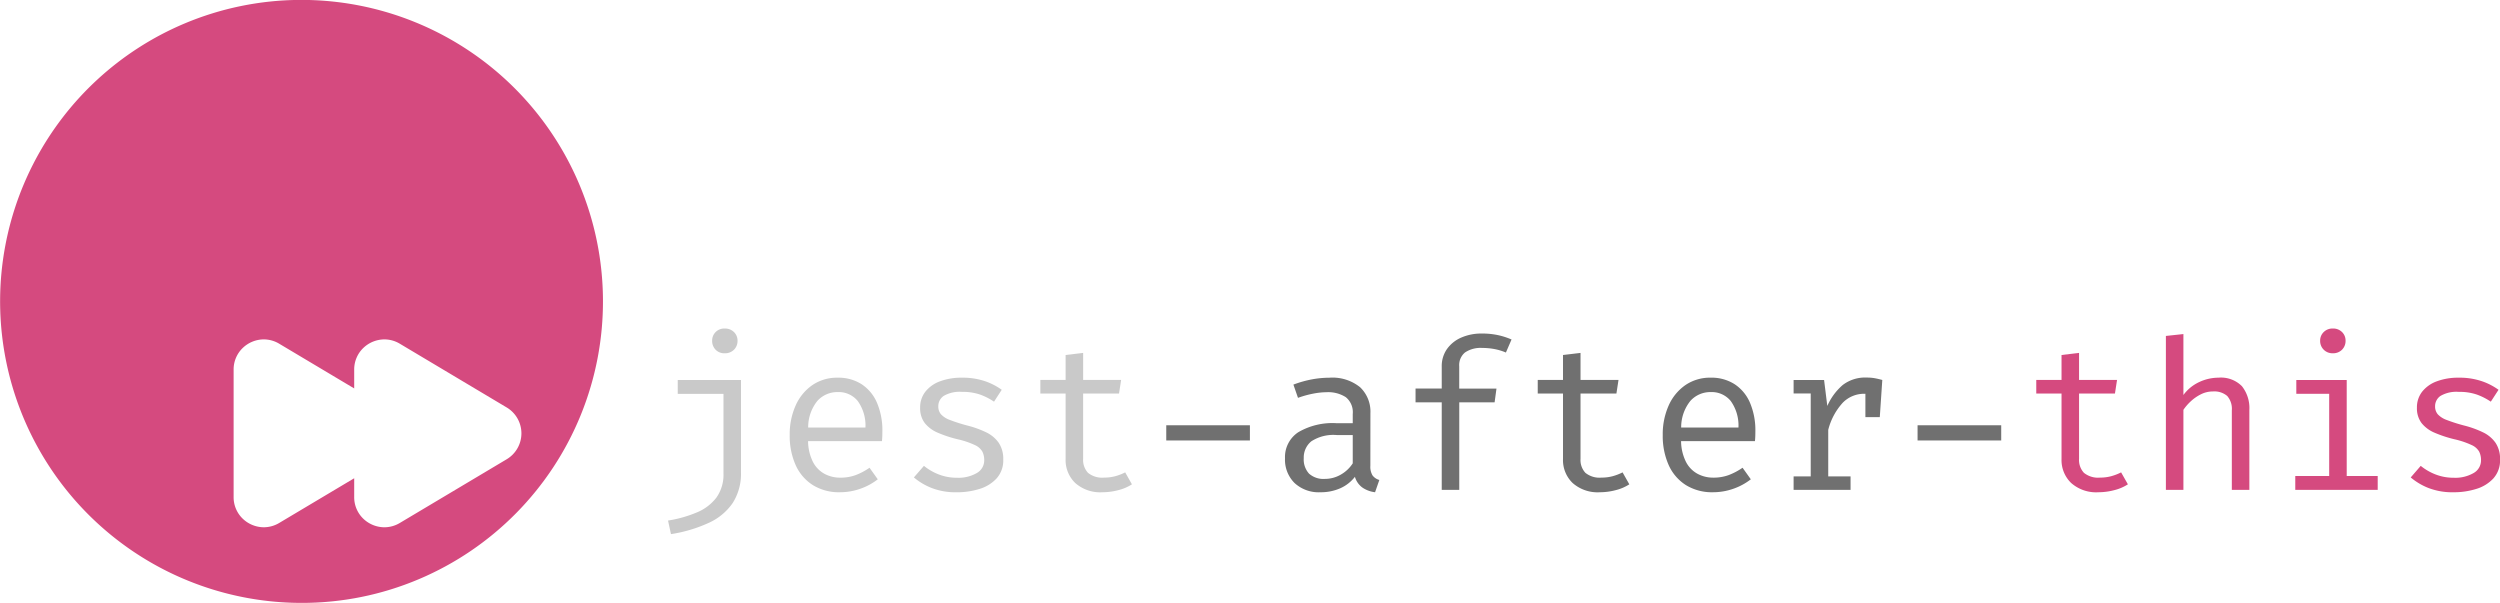 <svg xmlns="http://www.w3.org/2000/svg" width="331.734" height="80" viewBox="0 0 331.734 80">
  <g id="Group_1" data-name="Group 1" transform="translate(-93 -194)">
    <path id="Path_3" data-name="Path 3" d="M12.323-14.58V-2.34a7.193,7.193,0,0,1-1.094,4.078A7.7,7.7,0,0,1,8.058,4.375a18.934,18.934,0,0,1-5.026,1.5l-.388-1.8a16.383,16.383,0,0,0,3.822-1.08,6.25,6.25,0,0,0,2.6-1.973A5.218,5.218,0,0,0,10-2.188V-12.738H3.932V-14.58Zm-2.174-6.826a1.685,1.685,0,0,1,1.246.471,1.564,1.564,0,0,1,.471,1.149A1.62,1.62,0,0,1,11.4-18.6a1.671,1.671,0,0,1-1.246.478,1.59,1.59,0,0,1-1.2-.478,1.646,1.646,0,0,1-.457-1.184,1.588,1.588,0,0,1,.457-1.149A1.6,1.6,0,0,1,10.149-21.406ZM21.226-6.466A6.328,6.328,0,0,0,21.877-3.7a3.735,3.735,0,0,0,1.537,1.578,4.374,4.374,0,0,0,2.077.505,5.862,5.862,0,0,0,2.028-.332,8.576,8.576,0,0,0,1.862-.983L30.475-1.4a8.052,8.052,0,0,1-2.333,1.26,8.071,8.071,0,0,1-2.679.457,6.573,6.573,0,0,1-3.614-.955A6.081,6.081,0,0,1,19.572-3.3a9.448,9.448,0,0,1-.782-3.967,9.318,9.318,0,0,1,.789-3.932,6.484,6.484,0,0,1,2.215-2.7,5.781,5.781,0,0,1,3.365-.983,5.682,5.682,0,0,1,3.171.865,5.548,5.548,0,0,1,2.042,2.465,9.317,9.317,0,0,1,.713,3.815q0,.374-.014.7t-.042.575Zm3.96-6.508a3.573,3.573,0,0,0-2.707,1.149A5.565,5.565,0,0,0,21.24-8.266h7.6a5.573,5.573,0,0,0-1.025-3.524A3.245,3.245,0,0,0,25.186-12.974ZM40.971-1.606a4.847,4.847,0,0,0,2.652-.63A1.921,1.921,0,0,0,44.6-3.918a2.542,2.542,0,0,0-.242-1.149,2.162,2.162,0,0,0-.99-.872,11.213,11.213,0,0,0-2.3-.775,16.185,16.185,0,0,1-2.624-.865,4.382,4.382,0,0,1-1.731-1.281,3.234,3.234,0,0,1-.616-2.049,3.344,3.344,0,0,1,.7-2.125,4.4,4.4,0,0,1,1.945-1.371,8.058,8.058,0,0,1,2.894-.478,9.18,9.18,0,0,1,3.067.464,8.433,8.433,0,0,1,2.222,1.142L45.9-11.7a8.312,8.312,0,0,0-1.828-.935A7,7,0,0,0,41.663-13a4.211,4.211,0,0,0-2.437.533,1.642,1.642,0,0,0-.72,1.378,1.6,1.6,0,0,0,.353,1.059,3.009,3.009,0,0,0,1.2.762,21.907,21.907,0,0,0,2.326.741,13.023,13.023,0,0,1,2.485.9,4.277,4.277,0,0,1,1.655,1.385,3.806,3.806,0,0,1,.6,2.215,3.564,3.564,0,0,1-.886,2.513,5.093,5.093,0,0,1-2.292,1.4,9.964,9.964,0,0,1-2.97.436A8.831,8.831,0,0,1,37.6-.256a8.448,8.448,0,0,1-2.333-1.392L36.6-3.185a7.222,7.222,0,0,0,1.973,1.142A6.534,6.534,0,0,0,40.971-1.606ZM64.2-.734a5.941,5.941,0,0,1-1.814.775A8.3,8.3,0,0,1,60.3.318,5.006,5.006,0,0,1,56.672-.914,4.218,4.218,0,0,1,55.4-4.085v-8.7H52.048v-1.8H55.4v-3.309l2.326-.277v3.586h5.04l-.277,1.8H57.725v8.668a2.5,2.5,0,0,0,.644,1.855,2.971,2.971,0,0,0,2.139.637,5.582,5.582,0,0,0,1.509-.194,6.909,6.909,0,0,0,1.288-.5Z" transform="translate(179 259)" fill="#c9c9c9"/>
    <path id="Path_2" data-name="Path 2" d="M2.755-6.549V-8.571h11.1v2.022ZM29.838-3.185a2.2,2.2,0,0,0,.291,1.274,1.7,1.7,0,0,0,.9.6L30.462.318a3.78,3.78,0,0,1-1.648-.6,2.686,2.686,0,0,1-1.025-1.447A5.036,5.036,0,0,1,25.823-.2a6.379,6.379,0,0,1-2.6.519A4.719,4.719,0,0,1,19.772-.914a4.364,4.364,0,0,1-1.26-3.268,3.941,3.941,0,0,1,1.758-3.462,8.966,8.966,0,0,1,5.082-1.2H27.5v-1.218a2.56,2.56,0,0,0-.921-2.236,4.332,4.332,0,0,0-2.555-.658,9.781,9.781,0,0,0-1.689.173,13.461,13.461,0,0,0-2.1.575l-.609-1.758a14.562,14.562,0,0,1,2.52-.706,12.92,12.92,0,0,1,2.243-.208,5.824,5.824,0,0,1,4.092,1.267,4.467,4.467,0,0,1,1.364,3.441ZM23.815-1.454A4.184,4.184,0,0,0,25.878-2,4.586,4.586,0,0,0,27.5-3.517V-7.269h-2.1a5.351,5.351,0,0,0-3.4.831A2.761,2.761,0,0,0,21-4.209a2.787,2.787,0,0,0,.7,2.056A2.87,2.87,0,0,0,23.815-1.454ZM44.626-20.742a10.064,10.064,0,0,1,2.132.208,9.681,9.681,0,0,1,1.814.582l-.748,1.731a7.214,7.214,0,0,0-1.5-.457,8.6,8.6,0,0,0-1.634-.152,3.7,3.7,0,0,0-2.292.6,2.167,2.167,0,0,0-.768,1.828v2.963h4.943l-.249,1.828H41.635V0H39.309V-11.617H35.834v-1.828h3.475v-2.908a3.932,3.932,0,0,1,.7-2.34,4.522,4.522,0,0,1,1.9-1.516A6.638,6.638,0,0,1,44.626-20.742ZM64.2-.734a5.941,5.941,0,0,1-1.814.775A8.3,8.3,0,0,1,60.3.318,5.006,5.006,0,0,1,56.672-.914,4.218,4.218,0,0,1,55.4-4.085v-8.7H52.048v-1.8H55.4v-3.309l2.326-.277v3.586h5.04l-.277,1.8H57.725v8.668a2.5,2.5,0,0,0,.644,1.855,2.971,2.971,0,0,0,2.139.637,5.582,5.582,0,0,0,1.509-.194,6.909,6.909,0,0,0,1.288-.5Zm6.868-5.732A6.328,6.328,0,0,0,71.723-3.7,3.735,3.735,0,0,0,73.26-2.125a4.374,4.374,0,0,0,2.077.505,5.862,5.862,0,0,0,2.028-.332,8.576,8.576,0,0,0,1.862-.983L80.322-1.4a8.052,8.052,0,0,1-2.333,1.26,8.071,8.071,0,0,1-2.679.457A6.573,6.573,0,0,1,71.7-.637,6.081,6.081,0,0,1,69.418-3.3a9.448,9.448,0,0,1-.782-3.967,9.318,9.318,0,0,1,.789-3.932,6.484,6.484,0,0,1,2.215-2.7A5.781,5.781,0,0,1,75-14.885a5.682,5.682,0,0,1,3.171.865,5.548,5.548,0,0,1,2.042,2.465,9.317,9.317,0,0,1,.713,3.815q0,.374-.014.7t-.042.575Zm3.96-6.508a3.573,3.573,0,0,0-2.707,1.149,5.565,5.565,0,0,0-1.239,3.558h7.6a5.573,5.573,0,0,0-1.025-3.524A3.245,3.245,0,0,0,75.032-12.974ZM86,0V-1.786h2.271V-12.794H86V-14.58h4.043l.429,3.448a7.779,7.779,0,0,1,2.049-2.783A4.881,4.881,0,0,1,95.7-14.9a5.909,5.909,0,0,1,1.087.09q.478.09.976.228L97.089-12.5a8.5,8.5,0,0,0-.831-.187,5.268,5.268,0,0,0-.858-.062,3.953,3.953,0,0,0-2.88,1.191,8.355,8.355,0,0,0-1.925,3.6v6.175h2.963V0Zm9.526-9.651v-3.171l.235-1.758h2.008l-.332,4.929Zm6.923,3.1V-8.571h11.1v2.022Z" transform="translate(245 259)" fill="#707070"/>
    <path id="Path_1" data-name="Path 1" d="M14.358-.734a5.941,5.941,0,0,1-1.814.775,8.3,8.3,0,0,1-2.091.277A5.006,5.006,0,0,1,6.826-.914,4.218,4.218,0,0,1,5.552-4.085v-8.7H2.2v-1.8H5.552v-3.309l2.326-.277v3.586h5.04l-.277,1.8H7.878v8.668a2.5,2.5,0,0,0,.644,1.855,2.971,2.971,0,0,0,2.139.637,5.582,5.582,0,0,0,1.509-.194,6.909,6.909,0,0,0,1.288-.5Zm7.366-19.938v8.086a5.434,5.434,0,0,1,2.112-1.724,6.041,6.041,0,0,1,2.541-.575,3.91,3.91,0,0,1,3.115,1.135,4.668,4.668,0,0,1,.983,3.157V0H28.149V-10.537a2.605,2.605,0,0,0-.609-1.918,2.628,2.628,0,0,0-1.911-.6,3.484,3.484,0,0,0-1.578.374,5.706,5.706,0,0,0-1.343.928,6.452,6.452,0,0,0-.983,1.135V0H19.4V-20.423ZM43.394-14.58V-1.842h4.112V0H36.568V-1.842h4.5v-10.9H36.706V-14.58Zm-1.855-6.826a1.661,1.661,0,0,1,1.239.471,1.575,1.575,0,0,1,.464,1.149,1.633,1.633,0,0,1-.464,1.184,1.648,1.648,0,0,1-1.239.478,1.619,1.619,0,0,1-1.2-.478,1.62,1.62,0,0,1-.471-1.184,1.564,1.564,0,0,1,.471-1.149A1.631,1.631,0,0,1,41.538-21.406Zm16.048,19.8a4.847,4.847,0,0,0,2.652-.63,1.921,1.921,0,0,0,.976-1.682,2.542,2.542,0,0,0-.242-1.149,2.162,2.162,0,0,0-.99-.872,11.213,11.213,0,0,0-2.3-.775,16.185,16.185,0,0,1-2.624-.865,4.382,4.382,0,0,1-1.731-1.281,3.234,3.234,0,0,1-.616-2.049,3.344,3.344,0,0,1,.7-2.125,4.4,4.4,0,0,1,1.945-1.371,8.058,8.058,0,0,1,2.894-.478,9.18,9.18,0,0,1,3.067.464,8.433,8.433,0,0,1,2.222,1.142L62.515-11.7a8.312,8.312,0,0,0-1.828-.935A7,7,0,0,0,58.278-13a4.211,4.211,0,0,0-2.437.533,1.642,1.642,0,0,0-.72,1.378,1.6,1.6,0,0,0,.353,1.059,3.009,3.009,0,0,0,1.2.762A21.907,21.907,0,0,0,59-8.529a13.023,13.023,0,0,1,2.485.9,4.277,4.277,0,0,1,1.655,1.385,3.806,3.806,0,0,1,.6,2.215,3.564,3.564,0,0,1-.886,2.513,5.093,5.093,0,0,1-2.292,1.4,9.964,9.964,0,0,1-2.97.436,8.831,8.831,0,0,1-3.372-.575,8.448,8.448,0,0,1-2.333-1.392l1.329-1.537a7.222,7.222,0,0,0,1.973,1.142A6.534,6.534,0,0,0,57.586-1.606Z" transform="translate(361 259)" fill="#d54a7f"/>
    <path id="Subtraction_1" data-name="Subtraction 1" d="M40,80A40.011,40.011,0,0,1,24.43,3.143a40.01,40.01,0,0,1,31.14,73.713A39.749,39.749,0,0,1,40,80ZM35.008,45.035a4.07,4.07,0,0,0-2.786,1.126A3.948,3.948,0,0,0,31,49.042V65.959a3.948,3.948,0,0,0,1.221,2.88,4.07,4.07,0,0,0,2.786,1.126,3.994,3.994,0,0,0,2.041-.571L47,63.462v2.5a3.946,3.946,0,0,0,1.221,2.879,4.07,4.07,0,0,0,2.786,1.126,4,4,0,0,0,2.042-.57l14.188-8.458a4,4,0,0,0,0-6.871L53.049,45.606a3.993,3.993,0,0,0-2.041-.57,4.071,4.071,0,0,0-2.787,1.126A3.948,3.948,0,0,0,47,49.042v2.5l-9.951-5.933A3.992,3.992,0,0,0,35.008,45.035Z" transform="translate(93 194)" fill="#d54a7f"/>
  </g>
</svg>
